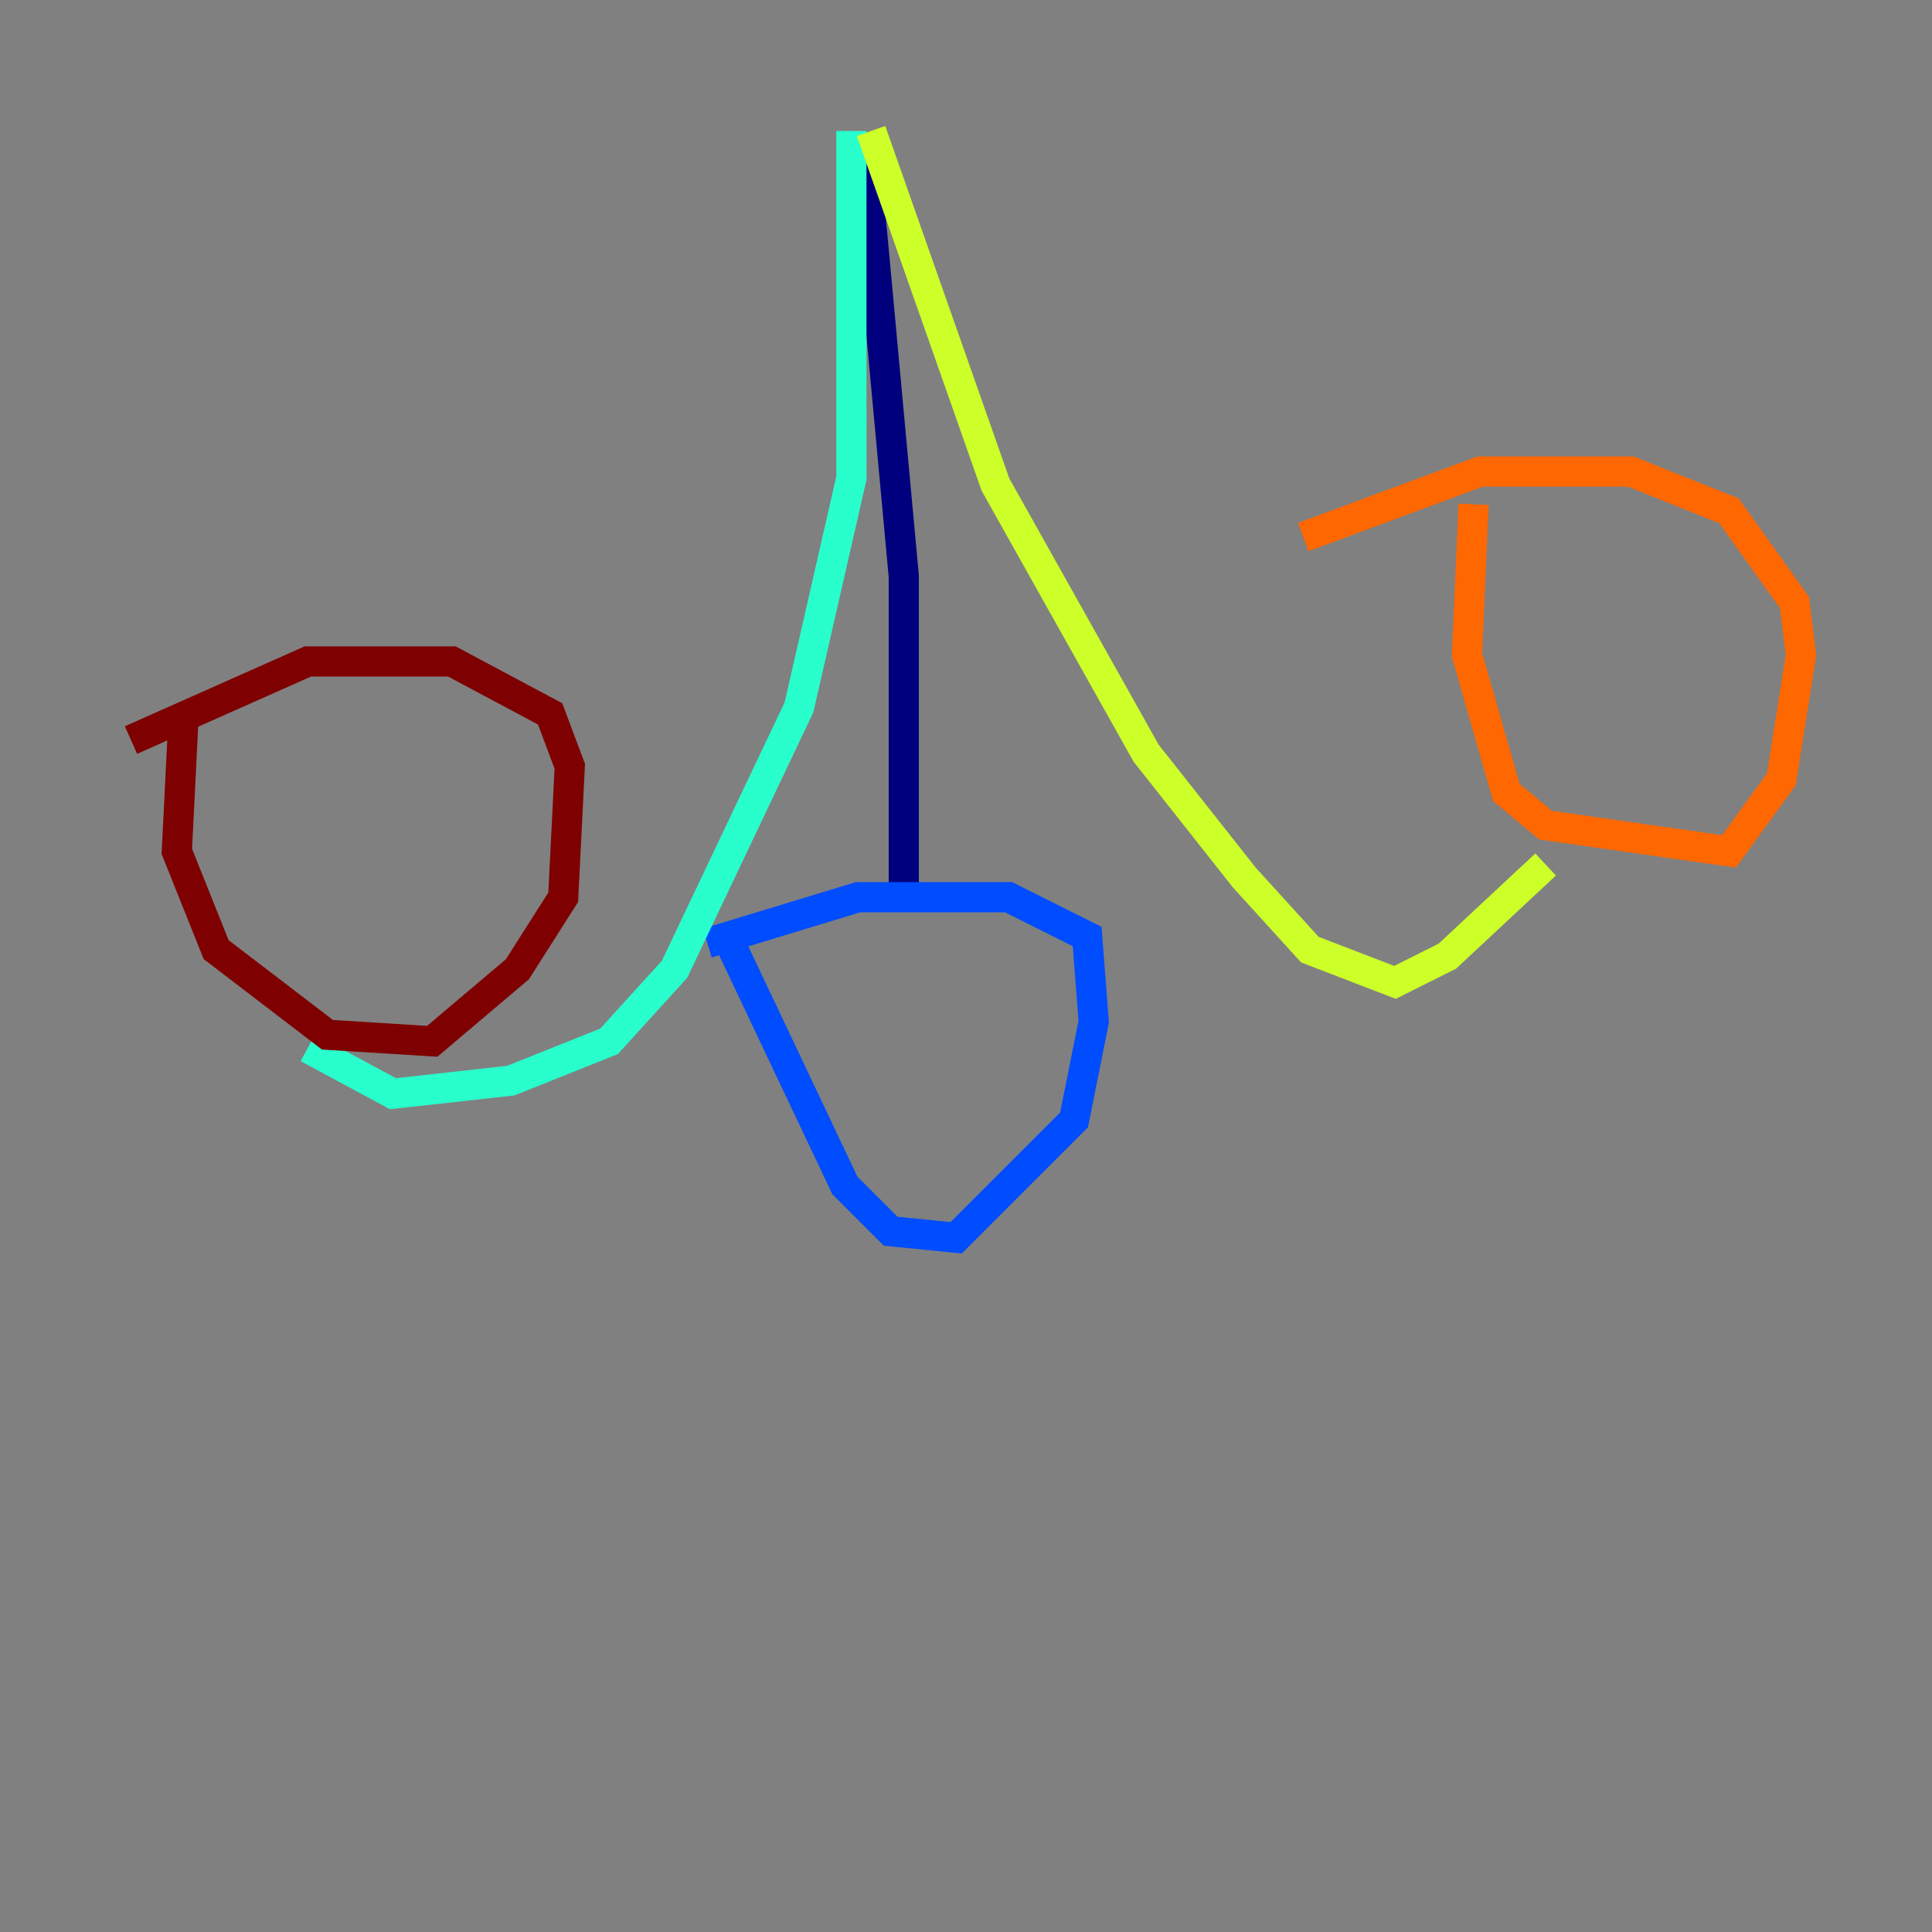 <?xml version="1.0" encoding="utf-8" ?>
<svg baseProfile="tiny" height="128" version="1.2" viewBox="0,0,128,128" width="128" xmlns="http://www.w3.org/2000/svg" xmlns:ev="http://www.w3.org/2001/xml-events" xmlns:xlink="http://www.w3.org/1999/xlink"><rect x="0" y="0" width="128" height="128" fill="#808080" stroke="none"/><defs /><polyline fill="none" points="57.275,9.98 59.878,38.183 59.878,59.878" stroke="#00007f" stroke-width="2" /><polyline fill="none" points="48.163,62.047 55.973,78.536 59.01,81.573 63.349,82.007 71.159,74.197 72.461,67.688 72.027,62.047 66.82,59.444 56.841,59.444 46.861,62.481" stroke="#004cff" stroke-width="2" /><polyline fill="none" points="56.407,8.678 56.407,31.675 52.936,46.861 44.691,64.217 40.352,68.99 33.844,71.593 26.034,72.461 20.393,69.424" stroke="#29ffcd" stroke-width="2" /><polyline fill="none" points="57.709,8.678 65.953,32.108 75.932,49.898 82.441,58.142 86.78,62.915 92.42,65.085 95.891,63.349 102.4,57.275" stroke="#cdff29" stroke-width="2" /><polyline fill="none" points="97.627,33.41 97.193,43.39 99.797,52.502 102.4,54.671 114.549,56.407 118.02,51.634 119.322,43.39 118.888,39.919 114.549,33.844 108.041,31.241 98.061,31.241 86.346,35.58" stroke="#ff6700" stroke-width="2" /><polyline fill="none" points="12.149,47.729 11.715,56.407 14.319,62.915 21.695,68.556 28.637,68.99 34.278,64.217 37.315,59.444 37.749,50.766 36.447,47.295 29.939,43.824 20.393,43.824 8.678,49.031" stroke="#7f0000" stroke-width="2" /></svg>